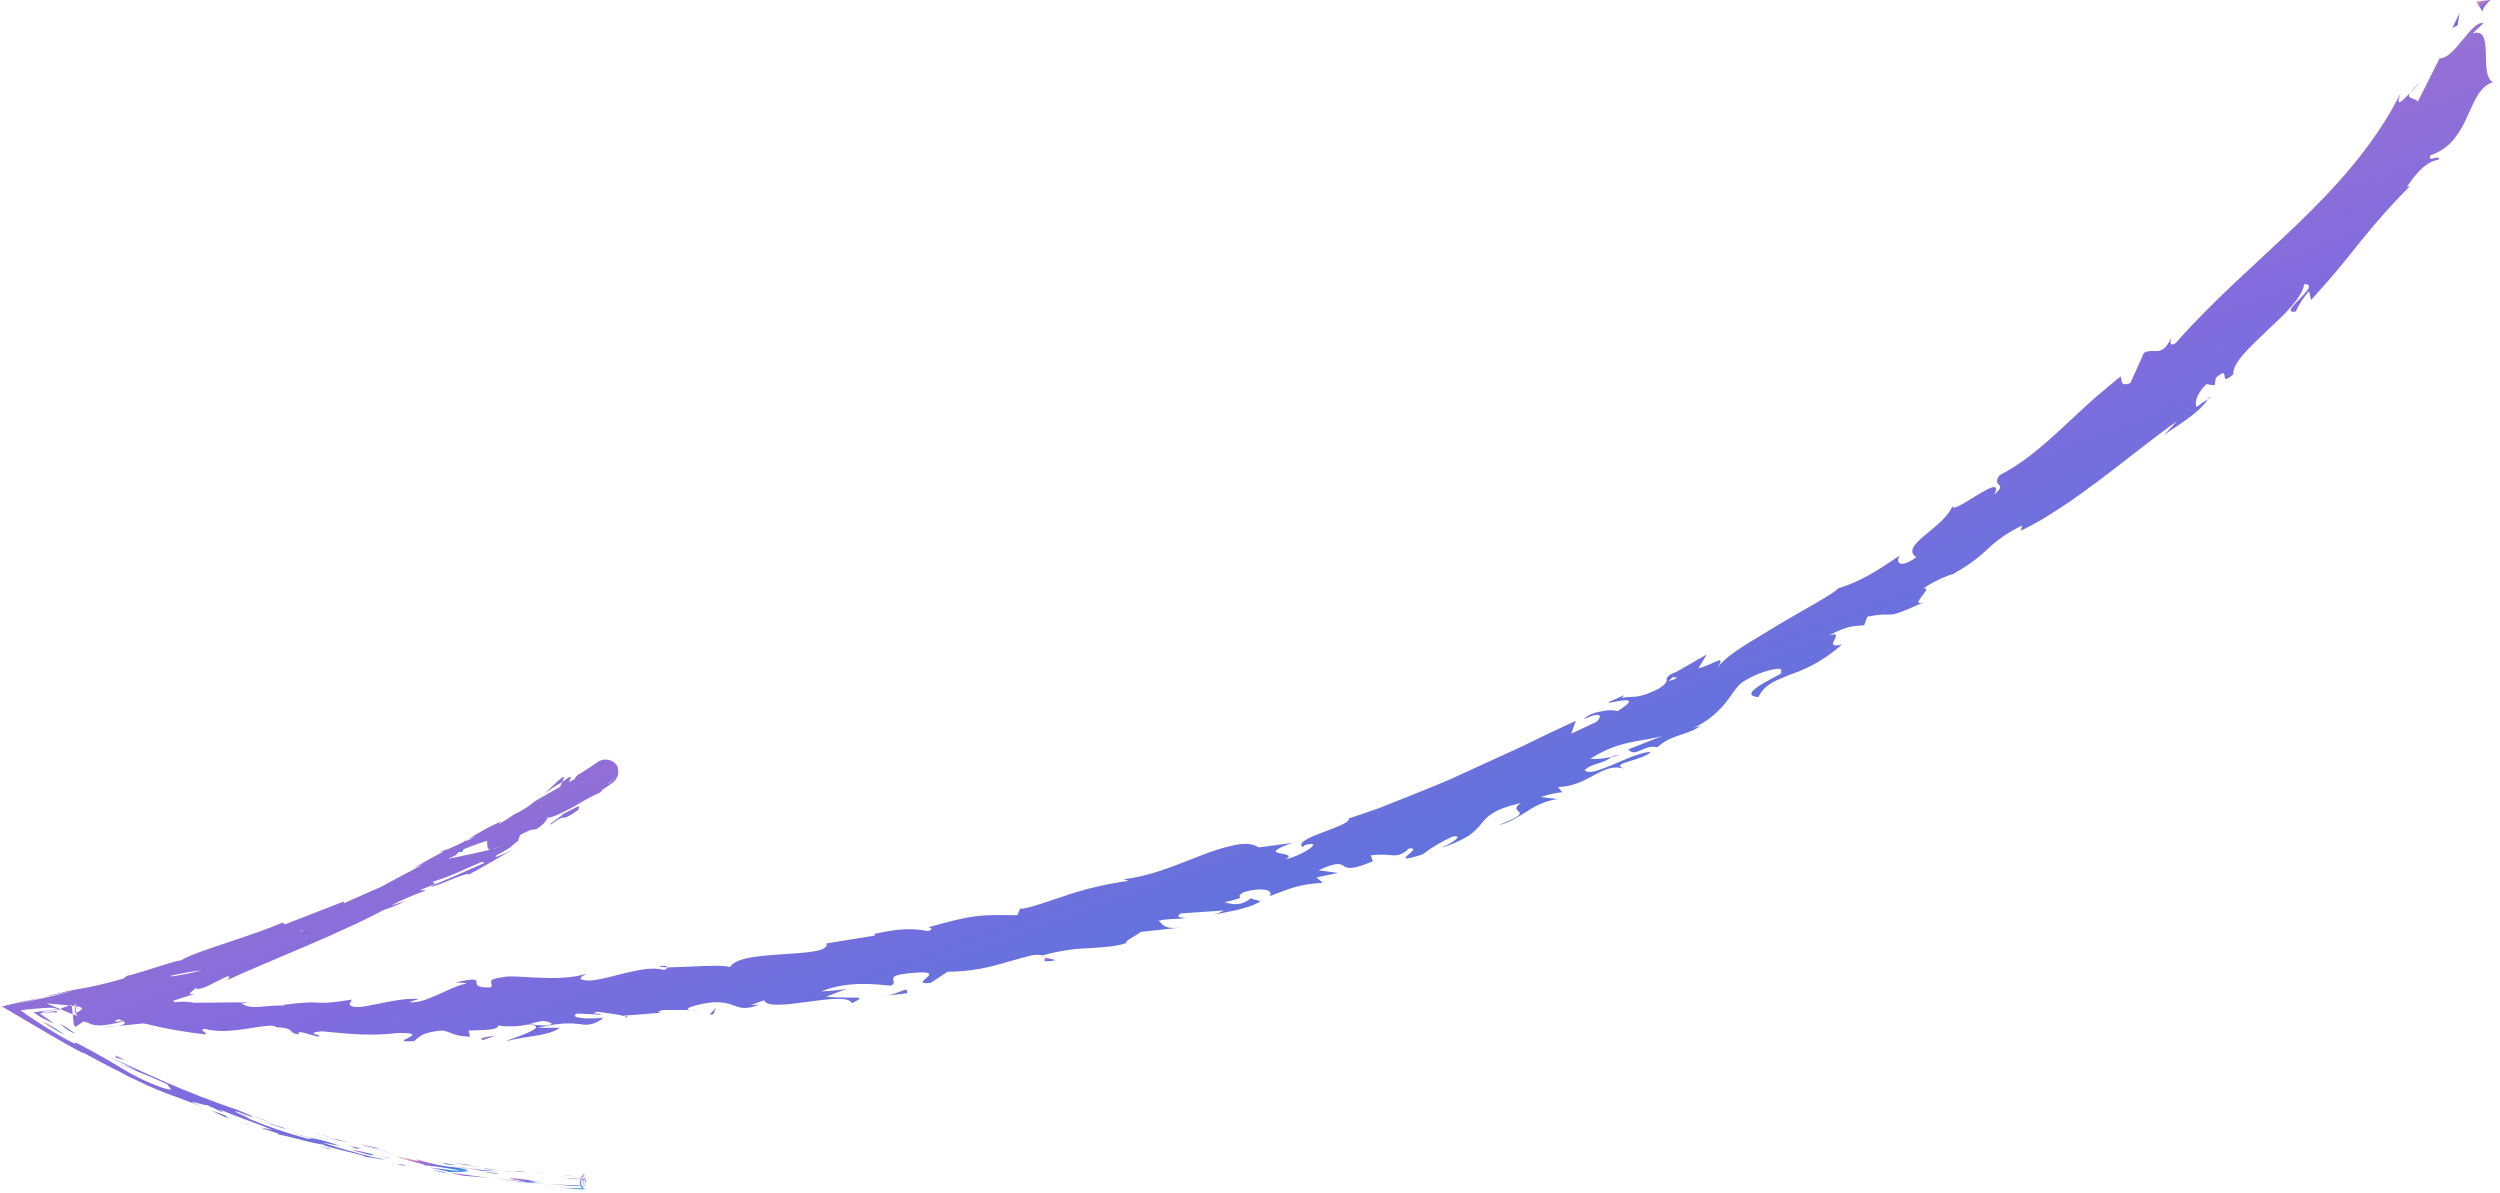 <svg width="176" height="84" viewBox="0 0 176 84" fill="none" xmlns="http://www.w3.org/2000/svg">
<path d="M3.385 72.072L3.019 71.863C3.811 72.299 3.385 72.059 3.385 72.072Z" fill="url(#paint0_linear_85_524)"/>
<path d="M11.253 76.002L11.114 75.936L12.297 76.46L11.253 76.002Z" fill="url(#paint1_linear_85_524)"/>
<path d="M18.924 78.911C18.173 78.712 16.107 77.964 14.741 77.441L14.514 77.359L13.908 77.094C15.558 77.756 17.731 78.551 18.924 78.911Z" fill="url(#paint2_linear_85_524)"/>
<path d="M23.155 80.028C22.89 79.98 24.063 80.286 22.167 79.775L22.347 79.816L23.155 80.028Z" fill="url(#paint3_linear_85_524)"/>
<path d="M22.347 79.813C21.515 79.592 22.899 79.939 22.347 79.813V79.813Z" fill="url(#paint4_linear_85_524)"/>
<path d="M26.215 80.781C25.846 80.696 25.48 80.599 25.111 80.507C25.344 80.551 26.332 80.772 25.969 80.677C27.105 80.933 26.868 80.898 26.215 80.781Z" fill="url(#paint5_linear_85_524)"/>
<path d="M27.259 81.053L26.685 80.92C26.878 80.953 27.07 80.997 27.259 81.053Z" fill="url(#paint6_linear_85_524)"/>
<path d="M25.467 80.63C25.871 80.737 26.278 80.823 26.685 80.92C26.493 80.901 26.304 80.858 26.123 80.791C25.899 80.763 25.679 80.709 25.467 80.63Z" fill="url(#paint7_linear_85_524)"/>
<path d="M24.78 80.472C24.149 80.337 23.351 80.157 24.465 80.438C23.984 80.335 23.51 80.204 23.045 80.046C23.121 80.056 23.72 80.223 24.78 80.472Z" fill="url(#paint8_linear_85_524)"/>
<path d="M19.313 79.081C19.038 79.002 18.767 78.917 18.496 78.829L17.799 78.58C18.146 78.706 19.363 79.091 19.313 79.081Z" fill="url(#paint9_linear_85_524)"/>
<path d="M33.184 81.996C33.026 82.007 32.868 82.007 32.71 81.996L31.887 81.848C32.313 81.908 33.124 82.021 33.184 81.996Z" fill="url(#paint10_linear_85_524)"/>
<path d="M32.723 81.999L33.963 82.201C32.84 82.05 32.638 82.021 32.723 81.999Z" fill="url(#paint11_linear_85_524)"/>
<path d="M27.439 81.166C26.773 80.999 26.101 80.851 25.436 80.671C26.231 80.876 27.032 81.059 27.83 81.251L27.439 81.166Z" fill="url(#paint12_linear_85_524)"/>
<path d="M37.944 82.523L37.241 82.419L38.493 82.589L37.944 82.523Z" fill="url(#paint13_linear_85_524)"/>
<path d="M41.102 82.715C40.846 82.687 41.023 82.674 41.196 82.662H41.291C41.238 82.661 41.185 82.67 41.136 82.69C41.076 82.714 41.022 82.751 40.978 82.799C40.934 82.846 40.901 82.903 40.881 82.965C40.849 83.066 40.881 83.113 40.846 83.16C40.811 83.207 40.846 83.242 40.846 83.239C40.84 83.205 40.84 83.169 40.846 83.135V83.113C41.083 83.141 40.319 83.047 41.376 83.176H41.348L41.225 83.16L40.969 83.116L40.846 83.088V83.031C40.854 82.958 40.882 82.888 40.925 82.829C40.984 82.744 41.069 82.682 41.168 82.652C41.208 82.647 41.248 82.647 41.288 82.652H41.262H41.209C41.106 82.672 41.013 82.727 40.945 82.808C40.877 82.888 40.839 82.989 40.837 83.094C40.815 83.189 40.815 83.289 40.837 83.384C40.854 83.452 40.886 83.516 40.93 83.57C40.974 83.624 41.029 83.669 41.092 83.7C41.14 83.725 41.193 83.739 41.247 83.741H41.165L40.849 83.725L40.259 83.684C39.881 83.652 39.527 83.615 39.193 83.577C39.549 83.608 39.915 83.633 40.319 83.649C40.521 83.649 40.729 83.649 40.95 83.649H41.24C41.167 83.642 41.097 83.615 41.038 83.57C40.992 83.532 40.954 83.484 40.927 83.43C40.901 83.375 40.887 83.315 40.887 83.255C40.884 83.233 40.884 83.211 40.887 83.189V83.16L41.303 83.211L41.152 83.189L41.004 83.163L40.928 83.148C40.9 83.148 40.877 83.148 40.887 83.148V83.107C40.884 83.086 40.884 83.064 40.887 83.043C40.902 82.993 40.926 82.947 40.959 82.906C40.992 82.865 41.033 82.832 41.079 82.807C41.116 82.788 41.155 82.776 41.196 82.772H41.054L41.102 82.715Z" fill="url(#paint14_linear_85_524)"/>
<path d="M38.086 83.409L39.206 83.539C38.821 83.507 38.452 83.46 38.086 83.409Z" fill="url(#paint15_linear_85_524)"/>
<path d="M36.077 82.447C36.407 82.443 36.736 82.459 37.065 82.495H36.569L36.077 82.447Z" fill="url(#paint16_linear_85_524)"/>
<path d="M36.55 82.498H36.569C37.099 82.555 37.471 82.58 37.629 82.596C37.493 82.583 37.168 82.561 36.55 82.498Z" fill="url(#paint17_linear_85_524)"/>
<path d="M35.953 82.435H36.076C36.035 82.441 35.994 82.441 35.953 82.435Z" fill="url(#paint18_linear_85_524)"/>
<path d="M30.685 81.75C31.407 81.905 32.925 82.163 31.445 81.971C30.928 81.851 31.776 81.977 30.685 81.75Z" fill="url(#paint19_linear_85_524)"/>
<path d="M35.335 82.428C34.893 82.375 34.449 82.334 34.01 82.274C34.038 82.274 34.278 82.274 33.919 82.214C34.389 82.296 34.862 82.356 35.335 82.428Z" fill="url(#paint20_linear_85_524)"/>
<path d="M35.981 82.52C35.767 82.491 35.549 82.463 35.335 82.428L35.827 82.482L35.981 82.52Z" fill="url(#paint21_linear_85_524)"/>
<path d="M40.385 83.498L38.458 83.34C39.224 83.39 40.035 83.431 40.773 83.463C40.88 83.488 41.212 83.536 40.385 83.498Z" fill="url(#paint22_linear_85_524)"/>
<path d="M39.537 82.737H39.663C39.584 82.75 39.521 82.747 39.537 82.737Z" fill="url(#paint23_linear_85_524)"/>
<path d="M40.907 83.457H41.112H41.241C41.279 83.457 41.213 83.457 41.159 83.425C41.114 83.394 41.08 83.349 41.062 83.296C41.044 83.244 41.044 83.187 41.061 83.135L41.352 83.17H41.279L41.131 83.147H41.061V83.1C41.063 83.069 41.072 83.039 41.086 83.011C41.1 82.984 41.12 82.959 41.143 82.939C41.177 82.908 41.221 82.891 41.266 82.889H41.121C40.926 82.889 40.758 82.864 40.594 82.851L41.254 82.879C41.233 82.876 41.212 82.876 41.191 82.879C41.159 82.891 41.13 82.91 41.106 82.934C41.083 82.958 41.064 82.987 41.052 83.018C41.04 83.046 41.034 83.076 41.033 83.106V83.135H41.068L41.216 83.16H41.292H41.33L41.036 83.122V83.138V83.157C41.027 83.195 41.026 83.234 41.033 83.272C41.041 83.311 41.057 83.347 41.08 83.378C41.099 83.404 41.123 83.427 41.15 83.444C41.178 83.46 41.209 83.471 41.241 83.476H41.124L40.758 83.46C40.727 83.454 40.721 83.447 40.907 83.457Z" fill="url(#paint24_linear_85_524)"/>
<path d="M36.121 83.195L37.121 83.258C36.787 83.254 36.453 83.233 36.121 83.195Z" fill="url(#paint25_linear_85_524)"/>
<path d="M39.856 82.747H39.771C39.96 82.737 39.935 82.74 39.856 82.747Z" fill="url(#paint26_linear_85_524)"/>
<path d="M39.855 82.747C40.149 82.769 40.379 82.797 40.609 82.82C40.262 82.797 39.941 82.778 39.663 82.75L39.855 82.747Z" fill="url(#paint27_linear_85_524)"/>
<path d="M29.433 81.649C30.363 81.943 31.324 82.132 32.297 82.214C33.559 82.463 32.698 82.554 31.562 82.507C31.527 82.466 31.53 82.457 30.231 82.192C30.694 82.248 33.149 82.58 32.054 82.343C31.304 82.195 30.547 82.09 29.786 82.028C30.152 82.046 29.606 81.927 29.026 81.766C28.445 81.605 27.82 81.45 28.022 81.409L29.518 81.76C29.549 81.725 29.01 81.583 29.433 81.649Z" fill="url(#paint28_linear_85_524)"/>
<path d="M34.067 82.864L34.606 82.939C33.975 82.879 33.543 82.835 32.714 82.782C32.328 82.73 31.948 82.643 31.578 82.523C32.464 82.662 33.354 82.782 34.244 82.898L34.067 82.864Z" fill="url(#paint29_linear_85_524)"/>
<path d="M37.045 83.211C36.628 83.103 35.329 82.93 36.136 82.942C37.714 83.119 37.243 83.113 38.196 83.23C35.622 82.98 38.931 83.337 37.067 83.204C37.572 83.261 38.013 83.308 38.458 83.34L37.12 83.258H37.19C37.3 83.258 37.338 83.258 37.212 83.258H37.158C37.122 83.243 37.084 83.231 37.045 83.223C36.297 83.163 36.925 83.223 37.158 83.258H37.19C36.329 83.166 35.474 83.059 34.616 82.942L37.045 83.211Z" fill="url(#paint30_linear_85_524)"/>
<path d="M32.789 82.289C32.868 82.289 32.865 82.289 32.871 82.289C33.038 82.318 33.098 82.337 32.789 82.289Z" fill="url(#paint31_linear_85_524)"/>
<path d="M33.843 82.412C33.66 82.378 33.505 82.337 32.897 82.255C32.373 82.192 32.897 82.28 32.865 82.289C32.505 82.223 31.603 82.053 32.742 82.214L32.922 82.245C33.95 82.384 35.282 82.488 35.102 82.457C34.682 82.466 34.261 82.451 33.843 82.412Z" fill="url(#paint32_linear_85_524)"/>
<path d="M39.831 82.927L40.9 82.993H41.168H41.266C41.285 82.993 41.285 82.993 41.266 82.993C41.246 83.002 41.231 83.018 41.221 83.037C41.211 83.057 41.208 83.079 41.212 83.1C41.214 83.11 41.214 83.119 41.212 83.129C41.205 83.137 41.2 83.147 41.197 83.157C41.186 83.186 41.186 83.217 41.197 83.245C41.219 83.302 41.285 83.296 41.241 83.296H41.175H41.039L40.771 83.28H41.25C41.272 83.28 41.222 83.28 41.219 83.217C41.218 83.206 41.219 83.195 41.223 83.185C41.227 83.174 41.233 83.165 41.241 83.157C41.257 83.141 41.241 83.129 41.241 83.11C41.239 83.097 41.242 83.084 41.248 83.073C41.255 83.061 41.264 83.052 41.276 83.047H40.872L40.928 83.018C39.717 82.987 39.979 82.968 39.831 82.927Z" fill="url(#paint33_linear_85_524)"/>
<path d="M31.195 82.501L31.467 82.624C31.06 82.529 30.656 82.416 30.255 82.308L31.195 82.501Z" fill="url(#paint34_linear_85_524)"/>
<path d="M28.436 81.999L28.521 82.091L27.802 81.905L28.436 81.999Z" fill="url(#paint35_linear_85_524)"/>
<path d="M48.654 71.106H49.285C49.075 71.12 48.864 71.12 48.654 71.106Z" fill="url(#paint36_linear_85_524)"/>
<path d="M44.081 71.642L43.951 71.516C44.172 71.57 44.267 71.611 44.081 71.642Z" fill="url(#paint37_linear_85_524)"/>
<path d="M38.301 55.901C38.989 55.27 39.698 54.513 39.711 54.733L39.578 55.049C39.134 55.304 38.707 55.588 38.301 55.901Z" fill="url(#paint38_linear_85_524)"/>
<path d="M6.479 71.235L6.205 71.302L5.596 71.027L6.479 71.235Z" fill="url(#paint39_linear_85_524)"/>
<path d="M7.082 72.327C7.489 72.296 7.899 72.258 8.306 72.217C7.9 72.279 7.492 72.316 7.082 72.327Z" fill="url(#paint40_linear_85_524)"/>
<path d="M73.513 67.384L74.317 67.592C73.175 67.825 73.639 67.538 73.513 67.384Z" fill="url(#paint41_linear_85_524)"/>
<path d="M0.035 70.917L0 70.898C1.016 70.627 2.042 70.418 2.925 70.226L1.149 70.69C0.918 70.747 0.71 70.794 0.518 70.829C0.325 70.863 0.142 70.885 0.019 70.904C0.026 70.907 0.031 70.912 0.035 70.917Z" fill="url(#paint42_linear_85_524)"/>
<path d="M46.443 67.98C46.828 67.98 47.001 68.027 46.998 68.1C46.604 68.097 46.37 68.068 46.443 67.98Z" fill="url(#paint43_linear_85_524)"/>
<path d="M5.833 69.592L5.432 69.715L4.536 69.888L2.924 70.226L3.795 70.008L4.685 69.797C5.064 69.708 5.447 69.639 5.833 69.592Z" fill="url(#paint44_linear_85_524)"/>
<path d="M155.439 28.105C155.482 28.047 155.522 27.987 155.559 27.925C155.622 27.963 155.553 28.026 155.439 28.105Z" fill="url(#paint45_linear_85_524)"/>
<path d="M170.405 5.754C170.216 5.931 169.948 6.249 169.689 6.549C169.888 6.251 170.129 5.983 170.405 5.754Z" fill="url(#paint46_linear_85_524)"/>
<path d="M17.493 79.182C18.057 79.375 17.578 79.22 17.493 79.182V79.182Z" fill="url(#paint47_linear_85_524)"/>
<path d="M20.366 79.693C20.287 79.673 20.214 79.635 20.152 79.583C20.217 79.631 20.289 79.668 20.366 79.693Z" fill="url(#paint48_linear_85_524)"/>
<path d="M11.729 68.936L11.779 68.92C11.615 68.996 11.644 68.983 11.729 68.936Z" fill="url(#paint49_linear_85_524)"/>
<path d="M18.356 79.412C18.142 79.353 17.893 79.283 17.625 79.201C17.744 79.233 17.968 79.296 18.356 79.412Z" fill="url(#paint50_linear_85_524)"/>
<path d="M18.212 79.419L18.713 79.57C18.795 79.605 18.726 79.602 18.212 79.419Z" fill="url(#paint51_linear_85_524)"/>
<path d="M16.706 78.898C17.021 79.018 17.337 79.106 17.624 79.214C17.511 79.182 17.463 79.173 17.491 79.185C17.328 79.113 17.091 79.04 16.706 78.898Z" fill="url(#paint52_linear_85_524)"/>
<path d="M113.451 53.292C113.483 53.263 113.52 53.235 113.552 53.203C114.18 53.121 113.924 53.203 113.451 53.292Z" fill="url(#paint53_linear_85_524)"/>
<path d="M32.875 59.106L32.941 59.084L32.866 59.131L32.875 59.106Z" fill="url(#paint54_linear_85_524)"/>
<path d="M30.934 59.939C31.631 59.814 32.291 59.533 32.864 59.118L32.549 59.98C32.003 59.986 31.46 59.973 30.934 59.939Z" fill="url(#paint55_linear_85_524)"/>
<path d="M59.579 69.624L58.15 70.163C60.02 70.362 61.285 69.986 59.967 70.63C59.594 69.639 54.156 71.415 53.787 70.418L52.84 70.766C53.121 70.718 53.175 70.766 53.452 70.724C51.607 71.463 51.925 70.198 49.484 70.661C48.635 70.844 48.055 71.059 48.657 71.106H46.711C46.156 71.195 46.31 71.349 46.865 71.264C45.887 71.359 44.906 71.422 43.928 71.501L43.954 71.529C43.518 71.415 42.55 71.289 42.061 71.229C41.332 71.434 42.446 71.295 42.269 71.434L40.625 71.349C39.995 71.665 41.354 71.778 42.474 71.642C42.262 71.846 42.003 71.994 41.72 72.074C41.438 72.153 41.14 72.162 40.852 72.1C40.285 72.031 39.499 71.961 37.884 72.355C38.398 72.355 38.916 72.355 39.43 72.355C38.483 72.986 37.269 72.863 35.553 73.321C35.956 73.122 38.966 72.232 37.181 72.125C36.488 72.273 35.774 72.296 35.073 72.195C35.073 72.529 34.152 72.51 32.988 72.551L33.095 72.983C31.833 72.926 31.912 72.706 31.161 72.545C29.761 72.649 29.486 72.996 29.171 73.289C26.922 73.45 30.698 72.693 28.032 72.721C26.168 72.942 24.846 72.816 22.606 72.602C21.303 72.769 22.843 72.851 22.376 72.977L21.208 72.661C20.924 72.661 21.019 72.772 21.067 72.822C20.088 72.699 20.978 72.412 19.445 72.311C19.032 71.879 16.29 72.967 14.398 72.425C13.931 72.529 14.621 72.671 14.476 72.822C13.008 72.662 11.553 72.403 10.12 72.046L8.293 72.229C9.64 71.99 7.943 71.598 6.467 71.248C6.943 71.131 7.353 71.027 7.624 70.983L5.258 70.668L5.35 71.554C5.498 71.475 5.46 71.425 5.306 71.387L5.252 70.841C5.36 70.914 5.475 70.976 5.596 71.024C5.467 70.996 5.34 70.964 5.246 70.936L5.277 71.295H5.359C6.098 70.98 5.725 70.863 5.151 70.81L3.258 70.633L5.227 71.45L5.344 71.497C5.637 71.437 5.927 71.371 6.211 71.305C6.788 71.56 7.331 71.841 7.199 72.059C6.944 71.988 6.683 71.941 6.419 71.917C6.571 71.986 6.669 72.046 6.596 72.081C6.523 72.116 6.281 72.021 5.88 71.907L5.318 72.299L5.195 72.125C4.792 68.185 5.085 71.034 4.993 70.153H5.016H5.041H5.085L5.176 70.122L5.359 70.059L5.725 69.93L6.454 69.674L7.908 69.144C10.142 68.945 12.177 68.967 15.565 67.939C14.644 67.964 15.233 67.56 15.073 67.254C14.287 67.914 12.448 67.989 10.735 68.586C11.631 68.27 11.366 68.172 11.132 68.191C12.195 67.977 13.259 67.753 14.319 67.504C14.158 67.264 14.902 67.087 15.659 66.696C15.246 67.431 18.063 66.223 19.35 65.882C19.35 65.686 19 65.636 17.508 66.245C19.022 65.242 19.89 66.014 21.379 65.03C21.013 65.175 20.827 65.283 20.647 65.257C21.565 65.062 23.584 64.059 23.035 64.128L22.672 64.279C23.865 63.743 25.679 62.932 27.247 62.245C28.814 61.557 30.149 61.014 30.42 61.115C30.209 60.955 29.964 60.847 29.704 60.8C31.306 60.522 32.903 60.197 34.493 59.825C33.963 59.718 34.944 58.248 32.947 59.103C33.699 58.603 34.492 58.17 35.319 57.809C34.975 58.062 34.644 58.756 35.165 58.506C36.36 57.383 36.029 57.784 37.559 56.513C37.048 56.901 37.928 56.995 38.783 56.453C38.61 56.468 38.584 55.97 38.24 56.112C39.045 55.828 39.846 55.535 40.641 55.226C40.064 55.487 40.326 54.91 40.711 54.503C40.629 54.617 41.083 54.323 41.622 53.957L42.032 53.677L42.058 53.658L42.102 53.629L42.181 53.582C42.249 53.549 42.321 53.522 42.395 53.503C42.587 53.454 42.79 53.465 42.976 53.535C43.123 53.59 43.255 53.68 43.361 53.797C43.436 53.878 43.484 53.982 43.496 54.093C43.535 54.251 43.535 54.415 43.496 54.573C43.452 54.729 43.37 54.873 43.26 54.992C43.218 55.036 43.172 55.076 43.124 55.112L43.086 55.137L42.881 55.282C42.613 55.468 42.376 55.623 42.228 55.705L42.644 55.358L42.853 55.181L42.957 55.09L43.01 55.046L43.105 54.967C43.21 54.876 43.291 54.761 43.342 54.633C43.288 54.754 43.207 54.862 43.105 54.948L43.007 55.027L42.953 55.065L42.846 55.14L42.644 55.279C42.512 55.367 42.386 55.45 42.266 55.519C42.023 55.661 41.808 55.781 41.603 55.875C41.248 56.041 40.882 56.183 40.509 56.301C39.601 56.581 38.736 56.983 37.938 57.497C38.278 57.399 38.982 57.579 37.77 58.368C35.926 58.647 34.125 59.157 32.407 59.885L32.051 60.232L30.297 60.989C32.417 60.502 34.505 59.886 36.55 59.144C35.669 59.775 36.376 59.44 34.972 60.204C34.534 60.585 35.837 59.954 36.25 59.721C35.177 60.352 34.089 60.983 32.994 61.579C33.02 61.264 30.319 62.645 30.344 62.377C31.606 61.86 32.84 61.314 34.083 60.759C34.083 60.443 31.66 61.21 29.319 62.409C28.761 62.797 29.972 62.601 29.95 62.705C29.084 63.009 28.241 63.372 27.426 63.794L28.502 63.44C27.205 64.153 26.18 64.147 24.65 65.062C24.372 65.188 23.981 65.44 23.641 65.645C23.3 65.85 23.01 66.005 22.931 65.961C23.754 65.33 23.584 64.45 22.899 64.516L21.338 65.327C20.571 65.712 19.76 66.134 19.445 66.311C18.577 66.857 21.022 66.261 20.297 66.728C20.015 66.732 19.735 66.774 19.464 66.854C18.88 67.122 19.779 66.948 18.464 67.393C18.148 67.248 15.792 68.34 17.773 67.421C16.467 67.803 16.42 67.933 14.896 68.409C15.334 68.119 13.379 68.368 12.057 68.686C12.148 68.718 11.877 68.87 11.741 68.942C9.072 69.709 7.64 70.16 5.116 70.709C4.801 70.825 3.937 71.065 4.404 71.059C3.972 71.075 3.541 71.122 3.116 71.201C2.902 71.283 2.911 71.305 3 71.302C3.151 71.29 3.302 71.269 3.451 71.242C3.634 71.213 3.823 71.182 3.933 71.179C4.044 71.176 4.06 71.204 3.962 71.276C3.82 71.254 3.675 71.254 3.533 71.276L3.164 71.311L2.949 71.336H2.833H2.779L2.823 71.365C3.107 71.57 3.498 71.832 3.817 72.049C3.308 71.864 2.828 71.608 2.391 71.289L2.347 71.261C2.347 71.261 2.381 71.261 2.4 71.261L2.526 71.245L2.782 71.207L3.277 71.144L4.088 71.043C3.852 70.95 3.595 70.92 3.344 70.958C3.123 70.958 2.855 70.98 2.526 71.008L1.997 71.059L1.703 71.09L1.545 71.109H1.508H1.485V71.141C1.728 71.33 2.088 71.586 2.526 71.87L3.252 72.337L4.06 72.826L4.46 73.059L4.725 73.207C4.88 73.289 4.997 73.349 5.085 73.39C5.262 73.472 5.325 73.485 5.34 73.469C5.356 73.453 5.202 73.302 5.359 73.403C7.158 74.349 7.883 74.791 8.561 75.204C9.457 75.758 10.409 76.216 11.4 76.57C12.684 76.968 11.562 76.349 11.871 76.378C10.293 75.627 9.375 75.359 8.309 74.832C8.757 75.027 9.205 75.217 9.659 75.403C9.17 75.128 8.132 74.586 7.546 74.333C8.072 74.529 9.602 75.28 11.397 76.069C13.192 76.857 15.243 77.665 16.729 78.141C17.23 78.374 18.126 78.715 17.675 78.617C17.36 78.507 17.044 78.393 16.748 78.274C16.306 78.166 16.729 78.359 17.117 78.526C17.505 78.693 17.861 78.841 17.262 78.652C18.697 79.262 20.172 79.77 21.678 80.173L22.051 80.141C21.477 80.041 20.913 79.89 20.366 79.69C20.732 79.826 21.429 80.005 22.136 80.157C22.754 80.277 23.36 80.454 23.947 80.684L22.66 80.428L23.663 80.744C24.016 80.857 24.382 80.965 24.761 81.059C25.542 81.291 26.335 81.484 27.136 81.636C26.373 81.589 26.767 81.542 25.581 81.428C26.098 81.46 25.063 81.217 24.108 80.987C23.152 80.756 22.278 80.507 23.095 80.63C21.877 80.488 21.051 80.16 19.489 79.841C19.552 79.813 20.054 79.927 18.713 79.526C18.656 79.494 18.517 79.434 18.432 79.397L18.341 79.368L18.416 79.387C18.363 79.362 18.357 79.359 18.445 79.387C18.675 79.451 18.909 79.5 19.145 79.535C18.514 79.245 16.416 78.523 15.732 78.21C14.95 77.949 16.047 78.381 15.596 78.274L14.581 77.797C14.435 77.867 12.467 77.166 14.265 77.933C13.716 77.728 13.174 77.507 12.628 77.302C11.573 76.943 10.543 76.514 9.546 76.018C8.779 75.703 7.706 75.012 8.318 75.406C7.498 74.985 6.685 74.556 5.88 74.119L5.842 74.135C5.495 73.961 5.148 73.775 4.801 73.583L4.255 73.267L3.473 72.816L0.154 70.866C0.257 70.832 0.362 70.807 0.47 70.794L0.823 70.724L1.52 70.589C1.981 70.497 2.467 70.393 2.94 70.289C3.413 70.185 3.905 70.071 4.407 69.945L4.596 69.898L4.722 69.863L4.959 69.797C5.113 69.753 5.274 69.706 5.426 69.655C6.524 69.46 7.61 69.207 8.681 68.895L8.937 68.702C10.069 68.45 12.243 67.636 12.754 67.605C13.3 67.264 14.628 66.813 16.047 66.343C17.467 65.873 18.978 65.352 19.909 64.945L20.044 65.084L24.221 63.459L24.19 63.655C25.619 63.172 27.66 61.951 29.764 60.869C29.386 60.996 29.028 61.176 28.701 61.402C29.927 60.611 31.214 59.917 32.55 59.327C33.829 58.79 35.05 58.123 36.193 57.336C36.665 57.119 37.11 56.847 37.518 56.525C37.472 56.553 37.425 56.579 37.376 56.601L37.6 56.459L38.297 55.901C38.114 56.072 37.921 56.233 37.72 56.383C38.139 56.128 38.783 55.752 39.427 55.39L39.575 55.046L39.72 54.957C40.278 54.497 40.256 54.721 40.035 55.065C40.351 54.891 40.666 54.749 40.913 54.633C41.058 54.317 41.471 54.084 41.897 53.815L42.054 53.715L42.077 53.699L42.058 53.715L42.02 53.743C41.879 53.873 41.792 54.052 41.778 54.243C41.763 54.434 41.821 54.624 41.941 54.775C41.988 54.87 42.055 54.954 42.137 55.021C42.219 55.089 42.315 55.138 42.417 55.166C42.517 55.195 42.621 55.203 42.724 55.189C42.826 55.176 42.925 55.141 43.014 55.087H43.032H43.014L42.931 55.14L42.777 55.257C42.583 55.397 42.416 55.57 42.282 55.768C41.64 56.069 41.015 56.404 40.411 56.775C39.6 57.219 38.78 57.623 38.518 57.557C38.518 57.614 38.351 57.749 38.695 57.557C38.05 58.034 37.356 58.441 36.625 58.771L36.464 59.197C35.878 59.393 35.29 59.581 34.701 59.762C33.83 60.456 33.48 60.772 34.543 60.431C32.067 61.409 32.606 61.358 30.442 62.09L30.628 62.216C29.912 62.576 28.653 62.923 28.288 63.276C27.568 63.844 25.575 64.832 23.221 65.876C20.868 66.92 18.152 68.011 16.044 68.98C16.675 68.071 14.117 69.983 13.776 69.557C13.571 69.791 12.987 70.081 13.741 69.967C11.457 70.598 10.438 71.317 8.754 71.365C8.536 71.595 9.303 71.444 9.098 71.605C8.762 71.622 8.434 71.703 8.129 71.844C7.921 72.002 8.498 71.879 8.877 71.844C6.546 72.507 6.176 72.068 5.893 71.668C5.728 71.743 5.577 71.813 5.432 71.873L5.281 70.384C6.02 70.275 6.774 70.375 7.46 70.671C7.886 70.532 8.593 70.393 7.117 70.283C7.533 70.283 8.804 70.283 9.981 70.283C11.158 70.283 12.236 70.362 12.278 70.557C12.737 70.5 13.203 70.512 13.659 70.592C15.524 70.592 15.688 70.551 17.521 70.576L17.013 70.646C17.738 71.125 18.54 70.756 20.019 70.784L19.975 70.734C21.666 70.529 22.032 70.56 22.395 70.586C22.757 70.611 23.111 70.633 24.773 70.374L24.603 70.69C24.937 71.355 27.552 70.185 29.496 70.324L28.805 70.548C29.881 70.728 31.713 69.441 32.761 69.257C32.985 69.179 32.389 69.188 32.064 69.166C34.805 68.535 32.452 69.567 34.524 69.516C34.887 69.251 33.991 68.967 35.373 68.803C35.71 68.677 36.729 68.775 37.897 68.829C39.064 68.882 40.386 68.863 41.307 68.538C40.909 68.769 40.512 68.993 41.483 69.034C42.222 68.999 43.193 68.696 44.152 68.469C45.111 68.242 46.045 68.081 46.755 68.286C46.935 68.21 46.998 68.15 47.001 68.103C47.569 68.103 48.484 68.046 49.348 68.015C50.212 67.983 51.023 67.964 51.383 68.084C51.812 67.387 53.563 67.289 55.187 67.172C56.812 67.056 58.31 66.999 58.197 66.415L61.632 65.857L61.522 65.753C63.689 65.264 64.513 65.409 65.336 65.548C65.825 65.368 65.434 65.327 65.38 65.273C68.535 64.399 68.85 64.39 71.623 64.431L71.816 63.974C72.201 64.011 73.317 63.62 74.721 63.15C76.242 62.613 77.814 62.234 79.412 62.018C79.371 61.98 79.289 61.917 79.03 61.92C79.977 61.792 80.909 61.571 81.813 61.26C82.759 60.945 83.677 60.557 84.545 60.229C85.311 59.915 86.104 59.669 86.914 59.494C87.605 59.352 88.176 59.371 88.614 59.658L90.983 59.342C88.097 60.355 91.614 59.879 90.498 60.5C91.097 60.353 91.665 60.104 92.179 59.762C92.558 59.487 92.611 59.301 91.892 59.484L91.696 59.626C90.936 59.014 95.207 58.147 94.946 57.623C95.655 57.39 96.365 57.15 97.062 56.898L99.132 56.081L101.179 55.248C101.517 55.106 101.854 54.97 102.189 54.822L103.182 54.364L107.113 52.566C108.397 51.935 109.665 51.323 110.937 50.743L110.621 51.651L112.391 50.815C112.792 50.456 112.785 50.027 111.53 50.626C111.779 50.288 112.35 50.137 112.861 50.058C113.199 49.98 113.551 49.98 113.889 50.058C116.211 48.594 112.577 49.774 113.322 49.389L114.359 48.935L114.167 49.124C115.113 48.983 115.325 49.228 116.814 48.459C117.703 47.863 117.104 47.828 117.464 47.61C117.438 47.563 117.555 47.481 118.025 47.295L120.158 46.074L119.558 47.052C120.653 46.79 121.587 45.929 120.89 47.052C121.142 46.632 121.76 46.127 122.562 45.601C122.962 45.336 123.41 45.071 123.874 44.79C124.338 44.509 124.82 44.213 125.287 43.932C127.18 42.806 129.073 41.812 129.432 41.408C130.947 40.96 132.224 40.146 133.77 39.086C133.455 39.443 133.581 40.172 134.906 39.231C133.644 38.373 137.045 37.093 137.508 35.474C137.228 36.105 138.19 35.474 139.086 34.922C139.982 34.37 140.852 33.881 140.398 34.818C141.42 33.935 140.146 34.329 140.77 33.452C142.218 32.73 143.578 31.6 144.947 30.342C145.638 29.711 146.322 29.055 147.039 28.405C147.394 28.079 147.76 27.763 148.136 27.458C148.506 27.143 148.884 26.827 149.278 26.512C149.452 26.625 149.136 27.285 149.976 26.966C150.291 26.263 150.622 25.572 150.922 24.856C151.569 24.417 152.219 25.259 152.834 23.796C152.793 24.054 152.733 24.445 153.171 24.149C155.745 21.212 158.742 18.647 161.613 15.896C164.484 13.146 167.181 10.186 168.995 6.571C168.61 7.644 169.109 7.142 169.654 6.54C169.386 7.003 170.068 6.883 170.219 7.152L171.749 4.101C172.784 4.183 174.005 1.397 174.841 1.628L174.077 2.353C175.68 1.855 174.462 5.193 175.5 5.795C174.582 6.06 174.207 7.098 173.696 8.202C173.455 8.778 173.137 9.318 172.749 9.808C172.317 10.33 171.746 10.719 171.102 10.931C170.894 11.518 171.711 10.82 171.708 11.227C170.885 11.379 170.298 11.915 169.449 13.139L169.654 13.101C168.458 14.313 167.323 15.584 166.254 16.909L164.708 18.827C164.134 19.508 163.484 20.256 162.698 21.127L162.56 20.496C162.172 20.925 161.853 21.411 161.613 21.938C160.897 22.023 161.414 21.543 161.91 21.026C162.405 20.509 162.907 19.982 162.206 20.013C162.165 20.445 161.834 20.96 161.348 21.534C160.862 22.108 160.225 22.685 159.604 23.275C158.982 23.865 158.37 24.442 157.919 24.966C157.468 25.49 157.187 25.963 157.228 26.348C156.074 27.376 157.149 25.581 155.995 26.603L155.906 27.124L155.323 27.048C154.603 27.758 154.49 28.408 154.645 28.651C154.894 28.447 155.16 28.264 155.439 28.105C154.704 29.272 152.499 30.379 152.234 30.761L153.256 29.654C151.528 30.875 149.72 32.361 147.862 33.755C146.916 34.449 146.004 35.14 145.057 35.749C144.588 36.054 144.122 36.346 143.657 36.626C143.187 36.894 142.71 37.143 142.256 37.37L142.367 36.995C141.504 37.394 140.71 37.926 140.013 38.572C139.276 39.283 138.445 39.89 137.543 40.377L137.679 40.355C137.293 40.459 136.918 40.6 136.559 40.774C136.148 40.963 135.752 41.185 135.376 41.437C136.256 41.216 134.294 42.746 135.417 42.405C132.309 43.79 133.802 42.976 131.467 43.411L131.237 44.014C130.417 44.115 130.256 43.97 128.745 44.733C130.117 44.326 128.114 45.774 129.675 45.364C128.63 46.314 127.397 47.035 126.057 47.481C125.805 47.579 125.565 47.676 125.341 47.774C125.122 47.861 124.911 47.967 124.71 48.09C124.312 48.317 123.993 48.661 123.795 49.074C121.852 48.916 126.256 47.143 125.331 47.361C125.577 47.014 125.199 47.045 124.625 47.169C123.993 47.328 123.39 47.582 122.833 47.919C122.338 48.194 122.066 48.708 121.599 49.32C121.332 49.674 121.03 49.999 120.697 50.292C120.239 50.69 119.726 51.019 119.173 51.27C119.429 51.14 119.489 51.203 119.738 51.077C118.883 51.768 117.684 51.664 116.678 52.607C115.747 52.374 115.148 53.374 114.628 52.762L117.072 51.793C116.356 52.024 115.587 52.084 114.747 52.267C113.753 52.472 112.806 52.864 111.959 53.424C112.46 53.448 112.962 53.403 113.451 53.289C112.889 53.781 112.126 53.702 111.558 54.21C111.81 54.525 112.558 54.238 113.451 53.869C114.344 53.5 115.375 52.989 116.227 52.923C115.949 53.238 115.205 53.434 114.669 53.604C114.132 53.774 113.788 53.898 114.334 54.121C112.836 53.617 111.785 55.383 109.681 55.402L109.978 55.771C109.468 55.826 108.966 55.939 108.482 56.109C108.877 56.169 109.261 56.203 109.656 56.251C108.888 56.37 108.158 56.665 107.523 57.112C106.873 57.513 106.239 57.935 105.485 58.087C108.441 56.945 105.946 57.327 107.063 56.535C105.141 56.97 104.735 57.447 104.28 57.989C104.026 58.322 103.72 58.611 103.375 58.847C102.705 59.25 101.982 59.556 101.227 59.756C101.81 59.617 103.23 58.765 102.287 58.885C101.528 59.219 100.812 59.643 100.154 60.147C97.394 61.03 100.422 59.576 99.17 59.737C99.032 59.903 98.857 60.033 98.658 60.117C98.459 60.2 98.243 60.235 98.028 60.216C97.523 60.152 97.012 60.152 96.507 60.216L96.64 60.636C93.595 61.913 95.523 60.04 92.819 61.267L94.192 61.453C93.684 61.56 93.182 61.677 92.674 61.768L93.129 62.144C91.403 62.27 90.92 62.507 89.39 63.09C89.671 62.693 88.968 62.415 87.567 62.803C86.68 63.298 88.213 63.046 86.207 63.519C86.725 63.652 87.314 63.835 88.072 63.232C88.198 63.339 88.589 63.358 88.718 63.466C87.772 64.049 86.132 64.223 85.409 64.412C85.672 64.336 85.926 64.23 86.166 64.097L83.125 64.305C82.709 64.57 83.103 64.604 83.491 64.62C82.895 64.734 82.437 64.636 81.564 64.813C81.879 65.084 81.901 65.444 83.169 65.292L80.302 65.608C80.15 65.791 78.97 66.333 79.355 66.365C78.608 66.652 77.62 66.68 76.576 66.759C75.508 66.794 74.448 66.962 73.421 67.257C73.16 67.209 72.891 67.209 72.629 67.257C71.683 67.485 70.787 67.778 69.844 68.018C68.819 68.276 67.766 68.408 66.708 68.412L65.513 69.198C63.696 69.377 67.14 68.201 64.118 68.507C61.976 68.696 63.415 69.109 62.699 69.387C61.594 69.292 59.683 69.04 57.812 69.794C58.404 69.769 58.993 69.712 59.579 69.624ZM37.237 72.103C37.676 72.141 38.562 72.296 38.862 72.072C38.332 71.725 37.969 71.926 37.237 72.103ZM7.053 70.034C6.592 70.081 6.146 70.221 5.741 70.447C6.192 70.355 6.631 70.216 7.053 70.034ZM11.413 76.778L11.372 76.753C10.464 76.393 10.785 76.513 11.413 76.763V76.778ZM13.306 77.498C13.489 77.589 13.47 77.599 13.382 77.583C13.051 77.417 12.71 77.271 12.363 77.144C12.685 77.226 12.999 77.339 13.3 77.482L13.306 77.498ZM117.76 47.673L117.47 47.954C118.315 47.695 118.038 47.689 117.76 47.673Z" fill="url(#paint56_linear_85_524)"/>
<path d="M7 72.201C7.081 72.18 7.15 72.128 7.193 72.056C7.36 72.109 7.363 72.166 7 72.201Z" fill="url(#paint57_linear_85_524)"/>
<path d="M73.361 67.343L73.427 67.327C73.461 67.337 73.49 67.357 73.513 67.384L73.361 67.343Z" fill="url(#paint58_linear_85_524)"/>
<path d="M19.559 67.078C19.808 66.979 20.049 66.86 20.278 66.721C20.316 66.753 20.152 66.854 19.559 67.078Z" fill="url(#paint59_linear_85_524)"/>
<path d="M23.403 80.958L22.142 80.605C22.747 80.769 22.968 80.804 23.277 80.87C23.258 80.886 23.012 80.854 23.403 80.958Z" fill="url(#paint60_linear_85_524)"/>
<path d="M34.48 82.532L35.058 82.618L35.001 82.649C34.209 82.545 33.67 82.438 34.48 82.532Z" fill="url(#paint61_linear_85_524)"/>
<path d="M24.644 80.93C24.764 80.87 25.537 81.106 26.417 81.308L26.259 81.274C26.496 81.438 25.562 81.201 24.644 80.93Z" fill="url(#paint62_linear_85_524)"/>
<path d="M26.618 81.356C26.889 81.419 27.167 81.482 27.432 81.535C27.527 81.602 27.101 81.472 26.618 81.356Z" fill="url(#paint63_linear_85_524)"/>
<path d="M15.666 78.457C16.079 78.576 15.877 78.659 16.12 78.703C16.328 78.838 15.659 78.57 15.224 78.359C14.789 78.147 14.574 78.018 15.666 78.457Z" fill="url(#paint64_linear_85_524)"/>
<path d="M25.414 80.845L25.08 80.864L24.61 80.665L25.414 80.845Z" fill="url(#paint65_linear_85_524)"/>
<path d="M18.565 78.974L19.944 79.387C19.915 79.387 20.085 79.463 20.297 79.539C19.451 79.274 18.527 78.999 18.565 78.974Z" fill="url(#paint66_linear_85_524)"/>
<path d="M20.297 79.539C20.742 79.668 21.161 79.794 21.404 79.882C21.165 79.813 20.65 79.655 20.297 79.539Z" fill="url(#paint67_linear_85_524)"/>
<path d="M23.518 80.334L23.104 80.242L22.123 79.983L23.518 80.334Z" fill="url(#paint68_linear_85_524)"/>
<path d="M4.39 72.784C3.898 72.494 3.419 72.21 2.949 71.92C2.892 71.832 3.321 72.046 3.813 72.349C4.106 72.557 4.646 72.873 4.39 72.784Z" fill="url(#paint69_linear_85_524)"/>
<path d="M8.785 74.652C8.569 74.564 8.345 74.497 8.116 74.45L8.145 74.283L8.785 74.652Z" fill="url(#paint70_linear_85_524)"/>
<path d="M4.77 72.516C4.726 72.463 4.379 72.229 4.227 72.112C4.076 71.996 4.085 71.98 4.666 72.311C4.716 72.363 4.772 72.409 4.833 72.447L5.189 72.677C5.385 72.81 5.391 72.835 4.77 72.516Z" fill="url(#paint71_linear_85_524)"/>
<path d="M21.618 65.655L21.243 65.797L21.164 65.437L21.618 65.655Z" fill="url(#paint72_linear_85_524)"/>
<path d="M40.697 57.024C39.155 58.103 40.18 57.039 38.805 58.027C38.376 58.169 39.934 57.219 39.499 57.377C40.514 56.879 40.981 56.5 40.697 57.024Z" fill="url(#paint73_linear_85_524)"/>
<path d="M39.492 57.377C39.331 57.459 39.155 57.541 38.965 57.623C39.262 57.478 39.401 57.415 39.492 57.377Z" fill="url(#paint74_linear_85_524)"/>
<path d="M172.633 1.994L173.156 0.905L173.017 1.77L172.633 1.994Z" fill="url(#paint75_linear_85_524)"/>
<path d="M174.778 0.82L174.314 0.095L175.333 0C175.137 0.186 174.762 0.546 174.778 0.82Z" fill="url(#paint76_linear_85_524)"/>
<path d="M33.966 73.226L33.868 73.125C34.045 72.999 34.326 72.974 34.891 72.923L33.966 73.226Z" fill="url(#paint77_linear_85_524)"/>
<path d="M50.221 71.393L49.944 71.437L50.404 70.939L50.221 71.393Z" fill="url(#paint78_linear_85_524)"/>
<path d="M63.873 69.914C63.324 70.024 62.658 70.03 62.106 70.144C63.324 70.034 63.917 69.321 63.873 69.914Z" fill="url(#paint79_linear_85_524)"/>
<defs>
<linearGradient id="paint0_linear_85_524" x1="3.499" y1="72.126" x2="3.323" y2="71.729" gradientUnits="userSpaceOnUse">
<stop stop-color="#58ABF7"/>
<stop offset="0.214" stop-color="#4079DB"/>
<stop offset="0.464" stop-color="#826CDE"/>
<stop offset="0.714" stop-color="#BB77C2"/>
<stop offset="1" stop-color="#FBDBAA"/>
</linearGradient>
<linearGradient id="paint1_linear_85_524" x1="12.297" y1="76.46" x2="11.997" y2="75.621" gradientUnits="userSpaceOnUse">
<stop stop-color="#58ABF7"/>
<stop offset="0.214" stop-color="#4079DB"/>
<stop offset="0.464" stop-color="#826CDE"/>
<stop offset="0.714" stop-color="#BB77C2"/>
<stop offset="1" stop-color="#FBDBAA"/>
</linearGradient>
<linearGradient id="paint2_linear_85_524" x1="18.924" y1="78.911" x2="18.039" y2="75.886" gradientUnits="userSpaceOnUse">
<stop stop-color="#58ABF7"/>
<stop offset="0.214" stop-color="#4079DB"/>
<stop offset="0.464" stop-color="#826CDE"/>
<stop offset="0.714" stop-color="#BB77C2"/>
<stop offset="1" stop-color="#FBDBAA"/>
</linearGradient>
<linearGradient id="paint3_linear_85_524" x1="23.274" y1="80.076" x2="23.161" y2="79.558" gradientUnits="userSpaceOnUse">
<stop stop-color="#58ABF7"/>
<stop offset="0.214" stop-color="#4079DB"/>
<stop offset="0.464" stop-color="#826CDE"/>
<stop offset="0.714" stop-color="#BB77C2"/>
<stop offset="1" stop-color="#FBDBAA"/>
</linearGradient>
<linearGradient id="paint4_linear_85_524" x1="22.481" y1="79.842" x2="22.444" y2="79.661" gradientUnits="userSpaceOnUse">
<stop stop-color="#58ABF7"/>
<stop offset="0.214" stop-color="#4079DB"/>
<stop offset="0.464" stop-color="#826CDE"/>
<stop offset="0.714" stop-color="#BB77C2"/>
<stop offset="1" stop-color="#FBDBAA"/>
</linearGradient>
<linearGradient id="paint5_linear_85_524" x1="26.763" y1="80.87" x2="26.65" y2="80.234" gradientUnits="userSpaceOnUse">
<stop stop-color="#58ABF7"/>
<stop offset="0.214" stop-color="#4079DB"/>
<stop offset="0.464" stop-color="#826CDE"/>
<stop offset="0.714" stop-color="#BB77C2"/>
<stop offset="1" stop-color="#FBDBAA"/>
</linearGradient>
<linearGradient id="paint6_linear_85_524" x1="27.259" y1="81.053" x2="27.216" y2="80.821" gradientUnits="userSpaceOnUse">
<stop stop-color="#58ABF7"/>
<stop offset="0.214" stop-color="#4079DB"/>
<stop offset="0.464" stop-color="#826CDE"/>
<stop offset="0.714" stop-color="#BB77C2"/>
<stop offset="1" stop-color="#FBDBAA"/>
</linearGradient>
<linearGradient id="paint7_linear_85_524" x1="26.685" y1="80.92" x2="26.587" y2="80.415" gradientUnits="userSpaceOnUse">
<stop stop-color="#58ABF7"/>
<stop offset="0.214" stop-color="#4079DB"/>
<stop offset="0.464" stop-color="#826CDE"/>
<stop offset="0.714" stop-color="#BB77C2"/>
<stop offset="1" stop-color="#FBDBAA"/>
</linearGradient>
<linearGradient id="paint8_linear_85_524" x1="24.78" y1="80.472" x2="24.634" y2="79.732" gradientUnits="userSpaceOnUse">
<stop stop-color="#58ABF7"/>
<stop offset="0.214" stop-color="#4079DB"/>
<stop offset="0.464" stop-color="#826CDE"/>
<stop offset="0.714" stop-color="#BB77C2"/>
<stop offset="1" stop-color="#FBDBAA"/>
</linearGradient>
<linearGradient id="paint9_linear_85_524" x1="19.314" y1="79.081" x2="19.088" y2="78.235" gradientUnits="userSpaceOnUse">
<stop stop-color="#58ABF7"/>
<stop offset="0.214" stop-color="#4079DB"/>
<stop offset="0.464" stop-color="#826CDE"/>
<stop offset="0.714" stop-color="#BB77C2"/>
<stop offset="1" stop-color="#FBDBAA"/>
</linearGradient>
<linearGradient id="paint10_linear_85_524" x1="33.184" y1="82.004" x2="33.156" y2="81.724" gradientUnits="userSpaceOnUse">
<stop stop-color="#58ABF7"/>
<stop offset="0.214" stop-color="#4079DB"/>
<stop offset="0.464" stop-color="#826CDE"/>
<stop offset="0.714" stop-color="#BB77C2"/>
<stop offset="1" stop-color="#FBDBAA"/>
</linearGradient>
<linearGradient id="paint11_linear_85_524" x1="33.963" y1="82.201" x2="33.916" y2="81.842" gradientUnits="userSpaceOnUse">
<stop stop-color="#58ABF7"/>
<stop offset="0.214" stop-color="#4079DB"/>
<stop offset="0.464" stop-color="#826CDE"/>
<stop offset="0.714" stop-color="#BB77C2"/>
<stop offset="1" stop-color="#FBDBAA"/>
</linearGradient>
<linearGradient id="paint12_linear_85_524" x1="27.83" y1="81.251" x2="27.632" y2="80.241" gradientUnits="userSpaceOnUse">
<stop stop-color="#58ABF7"/>
<stop offset="0.214" stop-color="#4079DB"/>
<stop offset="0.464" stop-color="#826CDE"/>
<stop offset="0.714" stop-color="#BB77C2"/>
<stop offset="1" stop-color="#FBDBAA"/>
</linearGradient>
<linearGradient id="paint13_linear_85_524" x1="38.493" y1="82.589" x2="38.46" y2="82.285" gradientUnits="userSpaceOnUse">
<stop stop-color="#58ABF7"/>
<stop offset="0.214" stop-color="#4079DB"/>
<stop offset="0.464" stop-color="#826CDE"/>
<stop offset="0.714" stop-color="#BB77C2"/>
<stop offset="1" stop-color="#FBDBAA"/>
</linearGradient>
<linearGradient id="paint14_linear_85_524" x1="41.376" y1="83.741" x2="40.691" y2="82.044" gradientUnits="userSpaceOnUse">
<stop stop-color="#58ABF7"/>
<stop offset="0.214" stop-color="#4079DB"/>
<stop offset="0.464" stop-color="#826CDE"/>
<stop offset="0.714" stop-color="#BB77C2"/>
<stop offset="1" stop-color="#FBDBAA"/>
</linearGradient>
<linearGradient id="paint15_linear_85_524" x1="39.206" y1="83.539" x2="39.184" y2="83.307" gradientUnits="userSpaceOnUse">
<stop stop-color="#58ABF7"/>
<stop offset="0.214" stop-color="#4079DB"/>
<stop offset="0.464" stop-color="#826CDE"/>
<stop offset="0.714" stop-color="#BB77C2"/>
<stop offset="1" stop-color="#FBDBAA"/>
</linearGradient>
<linearGradient id="paint16_linear_85_524" x1="37.065" y1="82.495" x2="37.061" y2="82.408" gradientUnits="userSpaceOnUse">
<stop stop-color="#58ABF7"/>
<stop offset="0.214" stop-color="#4079DB"/>
<stop offset="0.464" stop-color="#826CDE"/>
<stop offset="0.714" stop-color="#BB77C2"/>
<stop offset="1" stop-color="#FBDBAA"/>
</linearGradient>
<linearGradient id="paint17_linear_85_524" x1="37.629" y1="82.596" x2="37.616" y2="82.42" gradientUnits="userSpaceOnUse">
<stop stop-color="#58ABF7"/>
<stop offset="0.214" stop-color="#4079DB"/>
<stop offset="0.464" stop-color="#826CDE"/>
<stop offset="0.714" stop-color="#BB77C2"/>
<stop offset="1" stop-color="#FBDBAA"/>
</linearGradient>
<linearGradient id="paint18_linear_85_524" x1="36.076" y1="82.439" x2="36.076" y2="82.431" gradientUnits="userSpaceOnUse">
<stop stop-color="#58ABF7"/>
<stop offset="0.214" stop-color="#4079DB"/>
<stop offset="0.464" stop-color="#826CDE"/>
<stop offset="0.714" stop-color="#BB77C2"/>
<stop offset="1" stop-color="#FBDBAA"/>
</linearGradient>
<linearGradient id="paint19_linear_85_524" x1="32.07" y1="82.039" x2="31.985" y2="81.531" gradientUnits="userSpaceOnUse">
<stop stop-color="#58ABF7"/>
<stop offset="0.214" stop-color="#4079DB"/>
<stop offset="0.464" stop-color="#826CDE"/>
<stop offset="0.714" stop-color="#BB77C2"/>
<stop offset="1" stop-color="#FBDBAA"/>
</linearGradient>
<linearGradient id="paint20_linear_85_524" x1="35.335" y1="82.428" x2="35.288" y2="82.046" gradientUnits="userSpaceOnUse">
<stop stop-color="#58ABF7"/>
<stop offset="0.214" stop-color="#4079DB"/>
<stop offset="0.464" stop-color="#826CDE"/>
<stop offset="0.714" stop-color="#BB77C2"/>
<stop offset="1" stop-color="#FBDBAA"/>
</linearGradient>
<linearGradient id="paint21_linear_85_524" x1="35.981" y1="82.52" x2="35.963" y2="82.356" gradientUnits="userSpaceOnUse">
<stop stop-color="#58ABF7"/>
<stop offset="0.214" stop-color="#4079DB"/>
<stop offset="0.464" stop-color="#826CDE"/>
<stop offset="0.714" stop-color="#BB77C2"/>
<stop offset="1" stop-color="#FBDBAA"/>
</linearGradient>
<linearGradient id="paint22_linear_85_524" x1="40.93" y1="83.512" x2="40.912" y2="83.202" gradientUnits="userSpaceOnUse">
<stop stop-color="#58ABF7"/>
<stop offset="0.214" stop-color="#4079DB"/>
<stop offset="0.464" stop-color="#826CDE"/>
<stop offset="0.714" stop-color="#BB77C2"/>
<stop offset="1" stop-color="#FBDBAA"/>
</linearGradient>
<linearGradient id="paint23_linear_85_524" x1="39.663" y1="82.746" x2="39.662" y2="82.731" gradientUnits="userSpaceOnUse">
<stop stop-color="#58ABF7"/>
<stop offset="0.214" stop-color="#4079DB"/>
<stop offset="0.464" stop-color="#826CDE"/>
<stop offset="0.714" stop-color="#BB77C2"/>
<stop offset="1" stop-color="#FBDBAA"/>
</linearGradient>
<linearGradient id="paint24_linear_85_524" x1="41.352" y1="83.476" x2="40.831" y2="82.694" gradientUnits="userSpaceOnUse">
<stop stop-color="#58ABF7"/>
<stop offset="0.214" stop-color="#4079DB"/>
<stop offset="0.464" stop-color="#826CDE"/>
<stop offset="0.714" stop-color="#BB77C2"/>
<stop offset="1" stop-color="#FBDBAA"/>
</linearGradient>
<linearGradient id="paint25_linear_85_524" x1="37.121" y1="83.258" x2="37.115" y2="83.144" gradientUnits="userSpaceOnUse">
<stop stop-color="#58ABF7"/>
<stop offset="0.214" stop-color="#4079DB"/>
<stop offset="0.464" stop-color="#826CDE"/>
<stop offset="0.714" stop-color="#BB77C2"/>
<stop offset="1" stop-color="#FBDBAA"/>
</linearGradient>
<linearGradient id="paint26_linear_85_524" x1="39.915" y1="82.747" x2="39.915" y2="82.736" gradientUnits="userSpaceOnUse">
<stop stop-color="#58ABF7"/>
<stop offset="0.214" stop-color="#4079DB"/>
<stop offset="0.464" stop-color="#826CDE"/>
<stop offset="0.714" stop-color="#BB77C2"/>
<stop offset="1" stop-color="#FBDBAA"/>
</linearGradient>
<linearGradient id="paint27_linear_85_524" x1="40.609" y1="82.82" x2="40.601" y2="82.689" gradientUnits="userSpaceOnUse">
<stop stop-color="#58ABF7"/>
<stop offset="0.214" stop-color="#4079DB"/>
<stop offset="0.464" stop-color="#826CDE"/>
<stop offset="0.714" stop-color="#BB77C2"/>
<stop offset="1" stop-color="#FBDBAA"/>
</linearGradient>
<linearGradient id="paint28_linear_85_524" x1="32.921" y1="82.519" x2="32.569" y2="80.577" gradientUnits="userSpaceOnUse">
<stop stop-color="#58ABF7"/>
<stop offset="0.214" stop-color="#4079DB"/>
<stop offset="0.464" stop-color="#826CDE"/>
<stop offset="0.714" stop-color="#BB77C2"/>
<stop offset="1" stop-color="#FBDBAA"/>
</linearGradient>
<linearGradient id="paint29_linear_85_524" x1="34.606" y1="82.939" x2="34.524" y2="82.196" gradientUnits="userSpaceOnUse">
<stop stop-color="#58ABF7"/>
<stop offset="0.214" stop-color="#4079DB"/>
<stop offset="0.464" stop-color="#826CDE"/>
<stop offset="0.714" stop-color="#BB77C2"/>
<stop offset="1" stop-color="#FBDBAA"/>
</linearGradient>
<linearGradient id="paint30_linear_85_524" x1="38.458" y1="83.34" x2="38.398" y2="82.626" gradientUnits="userSpaceOnUse">
<stop stop-color="#58ABF7"/>
<stop offset="0.214" stop-color="#4079DB"/>
<stop offset="0.464" stop-color="#826CDE"/>
<stop offset="0.714" stop-color="#BB77C2"/>
<stop offset="1" stop-color="#FBDBAA"/>
</linearGradient>
<linearGradient id="paint31_linear_85_524" x1="33.009" y1="82.318" x2="33.003" y2="82.267" gradientUnits="userSpaceOnUse">
<stop stop-color="#58ABF7"/>
<stop offset="0.214" stop-color="#4079DB"/>
<stop offset="0.464" stop-color="#826CDE"/>
<stop offset="0.714" stop-color="#BB77C2"/>
<stop offset="1" stop-color="#FBDBAA"/>
</linearGradient>
<linearGradient id="paint32_linear_85_524" x1="35.118" y1="82.462" x2="35.069" y2="81.896" gradientUnits="userSpaceOnUse">
<stop stop-color="#58ABF7"/>
<stop offset="0.214" stop-color="#4079DB"/>
<stop offset="0.464" stop-color="#826CDE"/>
<stop offset="0.714" stop-color="#BB77C2"/>
<stop offset="1" stop-color="#FBDBAA"/>
</linearGradient>
<linearGradient id="paint33_linear_85_524" x1="41.28" y1="83.296" x2="41.149" y2="82.656" gradientUnits="userSpaceOnUse">
<stop stop-color="#58ABF7"/>
<stop offset="0.214" stop-color="#4079DB"/>
<stop offset="0.464" stop-color="#826CDE"/>
<stop offset="0.714" stop-color="#BB77C2"/>
<stop offset="1" stop-color="#FBDBAA"/>
</linearGradient>
<linearGradient id="paint34_linear_85_524" x1="31.467" y1="82.624" x2="31.352" y2="82.078" gradientUnits="userSpaceOnUse">
<stop stop-color="#58ABF7"/>
<stop offset="0.214" stop-color="#4079DB"/>
<stop offset="0.464" stop-color="#826CDE"/>
<stop offset="0.714" stop-color="#BB77C2"/>
<stop offset="1" stop-color="#FBDBAA"/>
</linearGradient>
<linearGradient id="paint35_linear_85_524" x1="28.521" y1="82.091" x2="28.454" y2="81.769" gradientUnits="userSpaceOnUse">
<stop stop-color="#58ABF7"/>
<stop offset="0.214" stop-color="#4079DB"/>
<stop offset="0.464" stop-color="#826CDE"/>
<stop offset="0.714" stop-color="#BB77C2"/>
<stop offset="1" stop-color="#FBDBAA"/>
</linearGradient>
<linearGradient id="paint36_linear_85_524" x1="49.285" y1="71.116" x2="49.285" y2="71.098" gradientUnits="userSpaceOnUse">
<stop stop-color="#58ABF7"/>
<stop offset="0.214" stop-color="#4079DB"/>
<stop offset="0.464" stop-color="#826CDE"/>
<stop offset="0.714" stop-color="#BB77C2"/>
<stop offset="1" stop-color="#FBDBAA"/>
</linearGradient>
<linearGradient id="paint37_linear_85_524" x1="44.18" y1="71.642" x2="44.095" y2="71.452" gradientUnits="userSpaceOnUse">
<stop stop-color="#58ABF7"/>
<stop offset="0.214" stop-color="#4079DB"/>
<stop offset="0.464" stop-color="#826CDE"/>
<stop offset="0.714" stop-color="#BB77C2"/>
<stop offset="1" stop-color="#FBDBAA"/>
</linearGradient>
<linearGradient id="paint38_linear_85_524" x1="39.711" y1="55.901" x2="38.691" y2="54.425" gradientUnits="userSpaceOnUse">
<stop stop-color="#58ABF7"/>
<stop offset="0.214" stop-color="#4079DB"/>
<stop offset="0.464" stop-color="#826CDE"/>
<stop offset="0.714" stop-color="#BB77C2"/>
<stop offset="1" stop-color="#FBDBAA"/>
</linearGradient>
<linearGradient id="paint39_linear_85_524" x1="6.479" y1="71.302" x2="6.362" y2="70.835" gradientUnits="userSpaceOnUse">
<stop stop-color="#58ABF7"/>
<stop offset="0.214" stop-color="#4079DB"/>
<stop offset="0.464" stop-color="#826CDE"/>
<stop offset="0.714" stop-color="#BB77C2"/>
<stop offset="1" stop-color="#FBDBAA"/>
</linearGradient>
<linearGradient id="paint40_linear_85_524" x1="8.306" y1="72.327" x2="8.291" y2="72.129" gradientUnits="userSpaceOnUse">
<stop stop-color="#58ABF7"/>
<stop offset="0.214" stop-color="#4079DB"/>
<stop offset="0.464" stop-color="#826CDE"/>
<stop offset="0.714" stop-color="#BB77C2"/>
<stop offset="1" stop-color="#FBDBAA"/>
</linearGradient>
<linearGradient id="paint41_linear_85_524" x1="74.317" y1="67.68" x2="74.171" y2="67.188" gradientUnits="userSpaceOnUse">
<stop stop-color="#58ABF7"/>
<stop offset="0.214" stop-color="#4079DB"/>
<stop offset="0.464" stop-color="#826CDE"/>
<stop offset="0.714" stop-color="#BB77C2"/>
<stop offset="1" stop-color="#FBDBAA"/>
</linearGradient>
<linearGradient id="paint42_linear_85_524" x1="2.925" y1="70.917" x2="2.695" y2="69.712" gradientUnits="userSpaceOnUse">
<stop stop-color="#58ABF7"/>
<stop offset="0.214" stop-color="#4079DB"/>
<stop offset="0.464" stop-color="#826CDE"/>
<stop offset="0.714" stop-color="#BB77C2"/>
<stop offset="1" stop-color="#FBDBAA"/>
</linearGradient>
<linearGradient id="paint43_linear_85_524" x1="46.998" y1="68.1" x2="46.962" y2="67.889" gradientUnits="userSpaceOnUse">
<stop stop-color="#58ABF7"/>
<stop offset="0.214" stop-color="#4079DB"/>
<stop offset="0.464" stop-color="#826CDE"/>
<stop offset="0.714" stop-color="#BB77C2"/>
<stop offset="1" stop-color="#FBDBAA"/>
</linearGradient>
<linearGradient id="paint44_linear_85_524" x1="5.833" y1="70.226" x2="5.637" y2="69.115" gradientUnits="userSpaceOnUse">
<stop stop-color="#58ABF7"/>
<stop offset="0.214" stop-color="#4079DB"/>
<stop offset="0.464" stop-color="#826CDE"/>
<stop offset="0.714" stop-color="#BB77C2"/>
<stop offset="1" stop-color="#FBDBAA"/>
</linearGradient>
<linearGradient id="paint45_linear_85_524" x1="155.583" y1="28.105" x2="155.421" y2="27.944" gradientUnits="userSpaceOnUse">
<stop stop-color="#58ABF7"/>
<stop offset="0.214" stop-color="#4079DB"/>
<stop offset="0.464" stop-color="#826CDE"/>
<stop offset="0.714" stop-color="#BB77C2"/>
<stop offset="1" stop-color="#FBDBAA"/>
</linearGradient>
<linearGradient id="paint46_linear_85_524" x1="170.405" y1="6.549" x2="169.691" y2="5.752" gradientUnits="userSpaceOnUse">
<stop stop-color="#58ABF7"/>
<stop offset="0.214" stop-color="#4079DB"/>
<stop offset="0.464" stop-color="#826CDE"/>
<stop offset="0.714" stop-color="#BB77C2"/>
<stop offset="1" stop-color="#FBDBAA"/>
</linearGradient>
<linearGradient id="paint47_linear_85_524" x1="17.764" y1="79.277" x2="17.719" y2="79.118" gradientUnits="userSpaceOnUse">
<stop stop-color="#58ABF7"/>
<stop offset="0.214" stop-color="#4079DB"/>
<stop offset="0.464" stop-color="#826CDE"/>
<stop offset="0.714" stop-color="#BB77C2"/>
<stop offset="1" stop-color="#FBDBAA"/>
</linearGradient>
<linearGradient id="paint48_linear_85_524" x1="20.366" y1="79.693" x2="20.296" y2="79.523" gradientUnits="userSpaceOnUse">
<stop stop-color="#58ABF7"/>
<stop offset="0.214" stop-color="#4079DB"/>
<stop offset="0.464" stop-color="#826CDE"/>
<stop offset="0.714" stop-color="#BB77C2"/>
<stop offset="1" stop-color="#FBDBAA"/>
</linearGradient>
<linearGradient id="paint49_linear_85_524" x1="11.779" y1="68.974" x2="11.748" y2="68.888" gradientUnits="userSpaceOnUse">
<stop stop-color="#58ABF7"/>
<stop offset="0.214" stop-color="#4079DB"/>
<stop offset="0.464" stop-color="#826CDE"/>
<stop offset="0.714" stop-color="#BB77C2"/>
<stop offset="1" stop-color="#FBDBAA"/>
</linearGradient>
<linearGradient id="paint50_linear_85_524" x1="18.356" y1="79.412" x2="18.272" y2="79.05" gradientUnits="userSpaceOnUse">
<stop stop-color="#58ABF7"/>
<stop offset="0.214" stop-color="#4079DB"/>
<stop offset="0.464" stop-color="#826CDE"/>
<stop offset="0.714" stop-color="#BB77C2"/>
<stop offset="1" stop-color="#FBDBAA"/>
</linearGradient>
<linearGradient id="paint51_linear_85_524" x1="18.742" y1="79.587" x2="18.669" y2="79.301" gradientUnits="userSpaceOnUse">
<stop stop-color="#58ABF7"/>
<stop offset="0.214" stop-color="#4079DB"/>
<stop offset="0.464" stop-color="#826CDE"/>
<stop offset="0.714" stop-color="#BB77C2"/>
<stop offset="1" stop-color="#FBDBAA"/>
</linearGradient>
<linearGradient id="paint52_linear_85_524" x1="17.624" y1="79.214" x2="17.477" y2="78.684" gradientUnits="userSpaceOnUse">
<stop stop-color="#58ABF7"/>
<stop offset="0.214" stop-color="#4079DB"/>
<stop offset="0.464" stop-color="#826CDE"/>
<stop offset="0.714" stop-color="#BB77C2"/>
<stop offset="1" stop-color="#FBDBAA"/>
</linearGradient>
<linearGradient id="paint53_linear_85_524" x1="113.925" y1="53.292" x2="113.881" y2="53.08" gradientUnits="userSpaceOnUse">
<stop stop-color="#58ABF7"/>
<stop offset="0.214" stop-color="#4079DB"/>
<stop offset="0.464" stop-color="#826CDE"/>
<stop offset="0.714" stop-color="#BB77C2"/>
<stop offset="1" stop-color="#FBDBAA"/>
</linearGradient>
<linearGradient id="paint54_linear_85_524" x1="32.941" y1="59.131" x2="32.907" y2="59.063" gradientUnits="userSpaceOnUse">
<stop stop-color="#58ABF7"/>
<stop offset="0.214" stop-color="#4079DB"/>
<stop offset="0.464" stop-color="#826CDE"/>
<stop offset="0.714" stop-color="#BB77C2"/>
<stop offset="1" stop-color="#FBDBAA"/>
</linearGradient>
<linearGradient id="paint55_linear_85_524" x1="32.864" y1="59.981" x2="32.367" y2="58.602" gradientUnits="userSpaceOnUse">
<stop stop-color="#58ABF7"/>
<stop offset="0.214" stop-color="#4079DB"/>
<stop offset="0.464" stop-color="#826CDE"/>
<stop offset="0.714" stop-color="#BB77C2"/>
<stop offset="1" stop-color="#FBDBAA"/>
</linearGradient>
<linearGradient id="paint56_linear_85_524" x1="175.5" y1="81.636" x2="128.593" y2="-45.699" gradientUnits="userSpaceOnUse">
<stop stop-color="#58ABF7"/>
<stop offset="0.214" stop-color="#4079DB"/>
<stop offset="0.464" stop-color="#826CDE"/>
<stop offset="0.714" stop-color="#BB77C2"/>
<stop offset="1" stop-color="#FBDBAA"/>
</linearGradient>
<linearGradient id="paint57_linear_85_524" x1="7.302" y1="72.201" x2="7.213" y2="71.973" gradientUnits="userSpaceOnUse">
<stop stop-color="#58ABF7"/>
<stop offset="0.214" stop-color="#4079DB"/>
<stop offset="0.464" stop-color="#826CDE"/>
<stop offset="0.714" stop-color="#BB77C2"/>
<stop offset="1" stop-color="#FBDBAA"/>
</linearGradient>
<linearGradient id="paint58_linear_85_524" x1="73.513" y1="67.384" x2="73.484" y2="67.29" gradientUnits="userSpaceOnUse">
<stop stop-color="#58ABF7"/>
<stop offset="0.214" stop-color="#4079DB"/>
<stop offset="0.464" stop-color="#826CDE"/>
<stop offset="0.714" stop-color="#BB77C2"/>
<stop offset="1" stop-color="#FBDBAA"/>
</linearGradient>
<linearGradient id="paint59_linear_85_524" x1="20.283" y1="67.078" x2="20.062" y2="66.521" gradientUnits="userSpaceOnUse">
<stop stop-color="#58ABF7"/>
<stop offset="0.214" stop-color="#4079DB"/>
<stop offset="0.464" stop-color="#826CDE"/>
<stop offset="0.714" stop-color="#BB77C2"/>
<stop offset="1" stop-color="#FBDBAA"/>
</linearGradient>
<linearGradient id="paint60_linear_85_524" x1="23.403" y1="80.958" x2="23.266" y2="80.351" gradientUnits="userSpaceOnUse">
<stop stop-color="#58ABF7"/>
<stop offset="0.214" stop-color="#4079DB"/>
<stop offset="0.464" stop-color="#826CDE"/>
<stop offset="0.714" stop-color="#BB77C2"/>
<stop offset="1" stop-color="#FBDBAA"/>
</linearGradient>
<linearGradient id="paint61_linear_85_524" x1="35.058" y1="82.649" x2="35.023" y2="82.376" gradientUnits="userSpaceOnUse">
<stop stop-color="#58ABF7"/>
<stop offset="0.214" stop-color="#4079DB"/>
<stop offset="0.464" stop-color="#826CDE"/>
<stop offset="0.714" stop-color="#BB77C2"/>
<stop offset="1" stop-color="#FBDBAA"/>
</linearGradient>
<linearGradient id="paint62_linear_85_524" x1="26.417" y1="81.328" x2="26.285" y2="80.616" gradientUnits="userSpaceOnUse">
<stop stop-color="#58ABF7"/>
<stop offset="0.214" stop-color="#4079DB"/>
<stop offset="0.464" stop-color="#826CDE"/>
<stop offset="0.714" stop-color="#BB77C2"/>
<stop offset="1" stop-color="#FBDBAA"/>
</linearGradient>
<linearGradient id="paint63_linear_85_524" x1="27.445" y1="81.553" x2="27.379" y2="81.209" gradientUnits="userSpaceOnUse">
<stop stop-color="#58ABF7"/>
<stop offset="0.214" stop-color="#4079DB"/>
<stop offset="0.464" stop-color="#826CDE"/>
<stop offset="0.714" stop-color="#BB77C2"/>
<stop offset="1" stop-color="#FBDBAA"/>
</linearGradient>
<linearGradient id="paint64_linear_85_524" x1="16.159" y1="78.739" x2="15.828" y2="77.819" gradientUnits="userSpaceOnUse">
<stop stop-color="#58ABF7"/>
<stop offset="0.214" stop-color="#4079DB"/>
<stop offset="0.464" stop-color="#826CDE"/>
<stop offset="0.714" stop-color="#BB77C2"/>
<stop offset="1" stop-color="#FBDBAA"/>
</linearGradient>
<linearGradient id="paint65_linear_85_524" x1="25.414" y1="80.864" x2="25.345" y2="80.518" gradientUnits="userSpaceOnUse">
<stop stop-color="#58ABF7"/>
<stop offset="0.214" stop-color="#4079DB"/>
<stop offset="0.464" stop-color="#826CDE"/>
<stop offset="0.714" stop-color="#BB77C2"/>
<stop offset="1" stop-color="#FBDBAA"/>
</linearGradient>
<linearGradient id="paint66_linear_85_524" x1="20.297" y1="79.539" x2="20.046" y2="78.584" gradientUnits="userSpaceOnUse">
<stop stop-color="#58ABF7"/>
<stop offset="0.214" stop-color="#4079DB"/>
<stop offset="0.464" stop-color="#826CDE"/>
<stop offset="0.714" stop-color="#BB77C2"/>
<stop offset="1" stop-color="#FBDBAA"/>
</linearGradient>
<linearGradient id="paint67_linear_85_524" x1="21.404" y1="79.882" x2="21.258" y2="79.298" gradientUnits="userSpaceOnUse">
<stop stop-color="#58ABF7"/>
<stop offset="0.214" stop-color="#4079DB"/>
<stop offset="0.464" stop-color="#826CDE"/>
<stop offset="0.714" stop-color="#BB77C2"/>
<stop offset="1" stop-color="#FBDBAA"/>
</linearGradient>
<linearGradient id="paint68_linear_85_524" x1="23.518" y1="80.334" x2="23.394" y2="79.726" gradientUnits="userSpaceOnUse">
<stop stop-color="#58ABF7"/>
<stop offset="0.214" stop-color="#4079DB"/>
<stop offset="0.464" stop-color="#826CDE"/>
<stop offset="0.714" stop-color="#BB77C2"/>
<stop offset="1" stop-color="#FBDBAA"/>
</linearGradient>
<linearGradient id="paint69_linear_85_524" x1="4.457" y1="72.8" x2="3.823" y2="71.478" gradientUnits="userSpaceOnUse">
<stop stop-color="#58ABF7"/>
<stop offset="0.214" stop-color="#4079DB"/>
<stop offset="0.464" stop-color="#826CDE"/>
<stop offset="0.714" stop-color="#BB77C2"/>
<stop offset="1" stop-color="#FBDBAA"/>
</linearGradient>
<linearGradient id="paint70_linear_85_524" x1="8.785" y1="74.652" x2="8.537" y2="74.096" gradientUnits="userSpaceOnUse">
<stop stop-color="#58ABF7"/>
<stop offset="0.214" stop-color="#4079DB"/>
<stop offset="0.464" stop-color="#826CDE"/>
<stop offset="0.714" stop-color="#BB77C2"/>
<stop offset="1" stop-color="#FBDBAA"/>
</linearGradient>
<linearGradient id="paint71_linear_85_524" x1="5.307" y1="72.77" x2="4.771" y2="71.718" gradientUnits="userSpaceOnUse">
<stop stop-color="#58ABF7"/>
<stop offset="0.214" stop-color="#4079DB"/>
<stop offset="0.464" stop-color="#826CDE"/>
<stop offset="0.714" stop-color="#BB77C2"/>
<stop offset="1" stop-color="#FBDBAA"/>
</linearGradient>
<linearGradient id="paint72_linear_85_524" x1="21.618" y1="65.797" x2="21.323" y2="65.335" gradientUnits="userSpaceOnUse">
<stop stop-color="#58ABF7"/>
<stop offset="0.214" stop-color="#4079DB"/>
<stop offset="0.464" stop-color="#826CDE"/>
<stop offset="0.714" stop-color="#BB77C2"/>
<stop offset="1" stop-color="#FBDBAA"/>
</linearGradient>
<linearGradient id="paint73_linear_85_524" x1="40.779" y1="58.041" x2="39.862" y2="56.206" gradientUnits="userSpaceOnUse">
<stop stop-color="#58ABF7"/>
<stop offset="0.214" stop-color="#4079DB"/>
<stop offset="0.464" stop-color="#826CDE"/>
<stop offset="0.714" stop-color="#BB77C2"/>
<stop offset="1" stop-color="#FBDBAA"/>
</linearGradient>
<linearGradient id="paint74_linear_85_524" x1="39.492" y1="57.623" x2="39.345" y2="57.234" gradientUnits="userSpaceOnUse">
<stop stop-color="#58ABF7"/>
<stop offset="0.214" stop-color="#4079DB"/>
<stop offset="0.464" stop-color="#826CDE"/>
<stop offset="0.714" stop-color="#BB77C2"/>
<stop offset="1" stop-color="#FBDBAA"/>
</linearGradient>
<linearGradient id="paint75_linear_85_524" x1="173.156" y1="1.994" x2="172.291" y2="1.478" gradientUnits="userSpaceOnUse">
<stop stop-color="#58ABF7"/>
<stop offset="0.214" stop-color="#4079DB"/>
<stop offset="0.464" stop-color="#826CDE"/>
<stop offset="0.714" stop-color="#BB77C2"/>
<stop offset="1" stop-color="#FBDBAA"/>
</linearGradient>
<linearGradient id="paint76_linear_85_524" x1="175.333" y1="0.82" x2="174.656" y2="-0.222" gradientUnits="userSpaceOnUse">
<stop stop-color="#58ABF7"/>
<stop offset="0.214" stop-color="#4079DB"/>
<stop offset="0.464" stop-color="#826CDE"/>
<stop offset="0.714" stop-color="#BB77C2"/>
<stop offset="1" stop-color="#FBDBAA"/>
</linearGradient>
<linearGradient id="paint77_linear_85_524" x1="34.891" y1="73.226" x2="34.767" y2="72.708" gradientUnits="userSpaceOnUse">
<stop stop-color="#58ABF7"/>
<stop offset="0.214" stop-color="#4079DB"/>
<stop offset="0.464" stop-color="#826CDE"/>
<stop offset="0.714" stop-color="#BB77C2"/>
<stop offset="1" stop-color="#FBDBAA"/>
</linearGradient>
<linearGradient id="paint78_linear_85_524" x1="50.404" y1="71.437" x2="49.958" y2="70.927" gradientUnits="userSpaceOnUse">
<stop stop-color="#58ABF7"/>
<stop offset="0.214" stop-color="#4079DB"/>
<stop offset="0.464" stop-color="#826CDE"/>
<stop offset="0.714" stop-color="#BB77C2"/>
<stop offset="1" stop-color="#FBDBAA"/>
</linearGradient>
<linearGradient id="paint79_linear_85_524" x1="63.875" y1="70.144" x2="63.706" y2="69.343" gradientUnits="userSpaceOnUse">
<stop stop-color="#58ABF7"/>
<stop offset="0.214" stop-color="#4079DB"/>
<stop offset="0.464" stop-color="#826CDE"/>
<stop offset="0.714" stop-color="#BB77C2"/>
<stop offset="1" stop-color="#FBDBAA"/>
</linearGradient>
</defs>
</svg>
